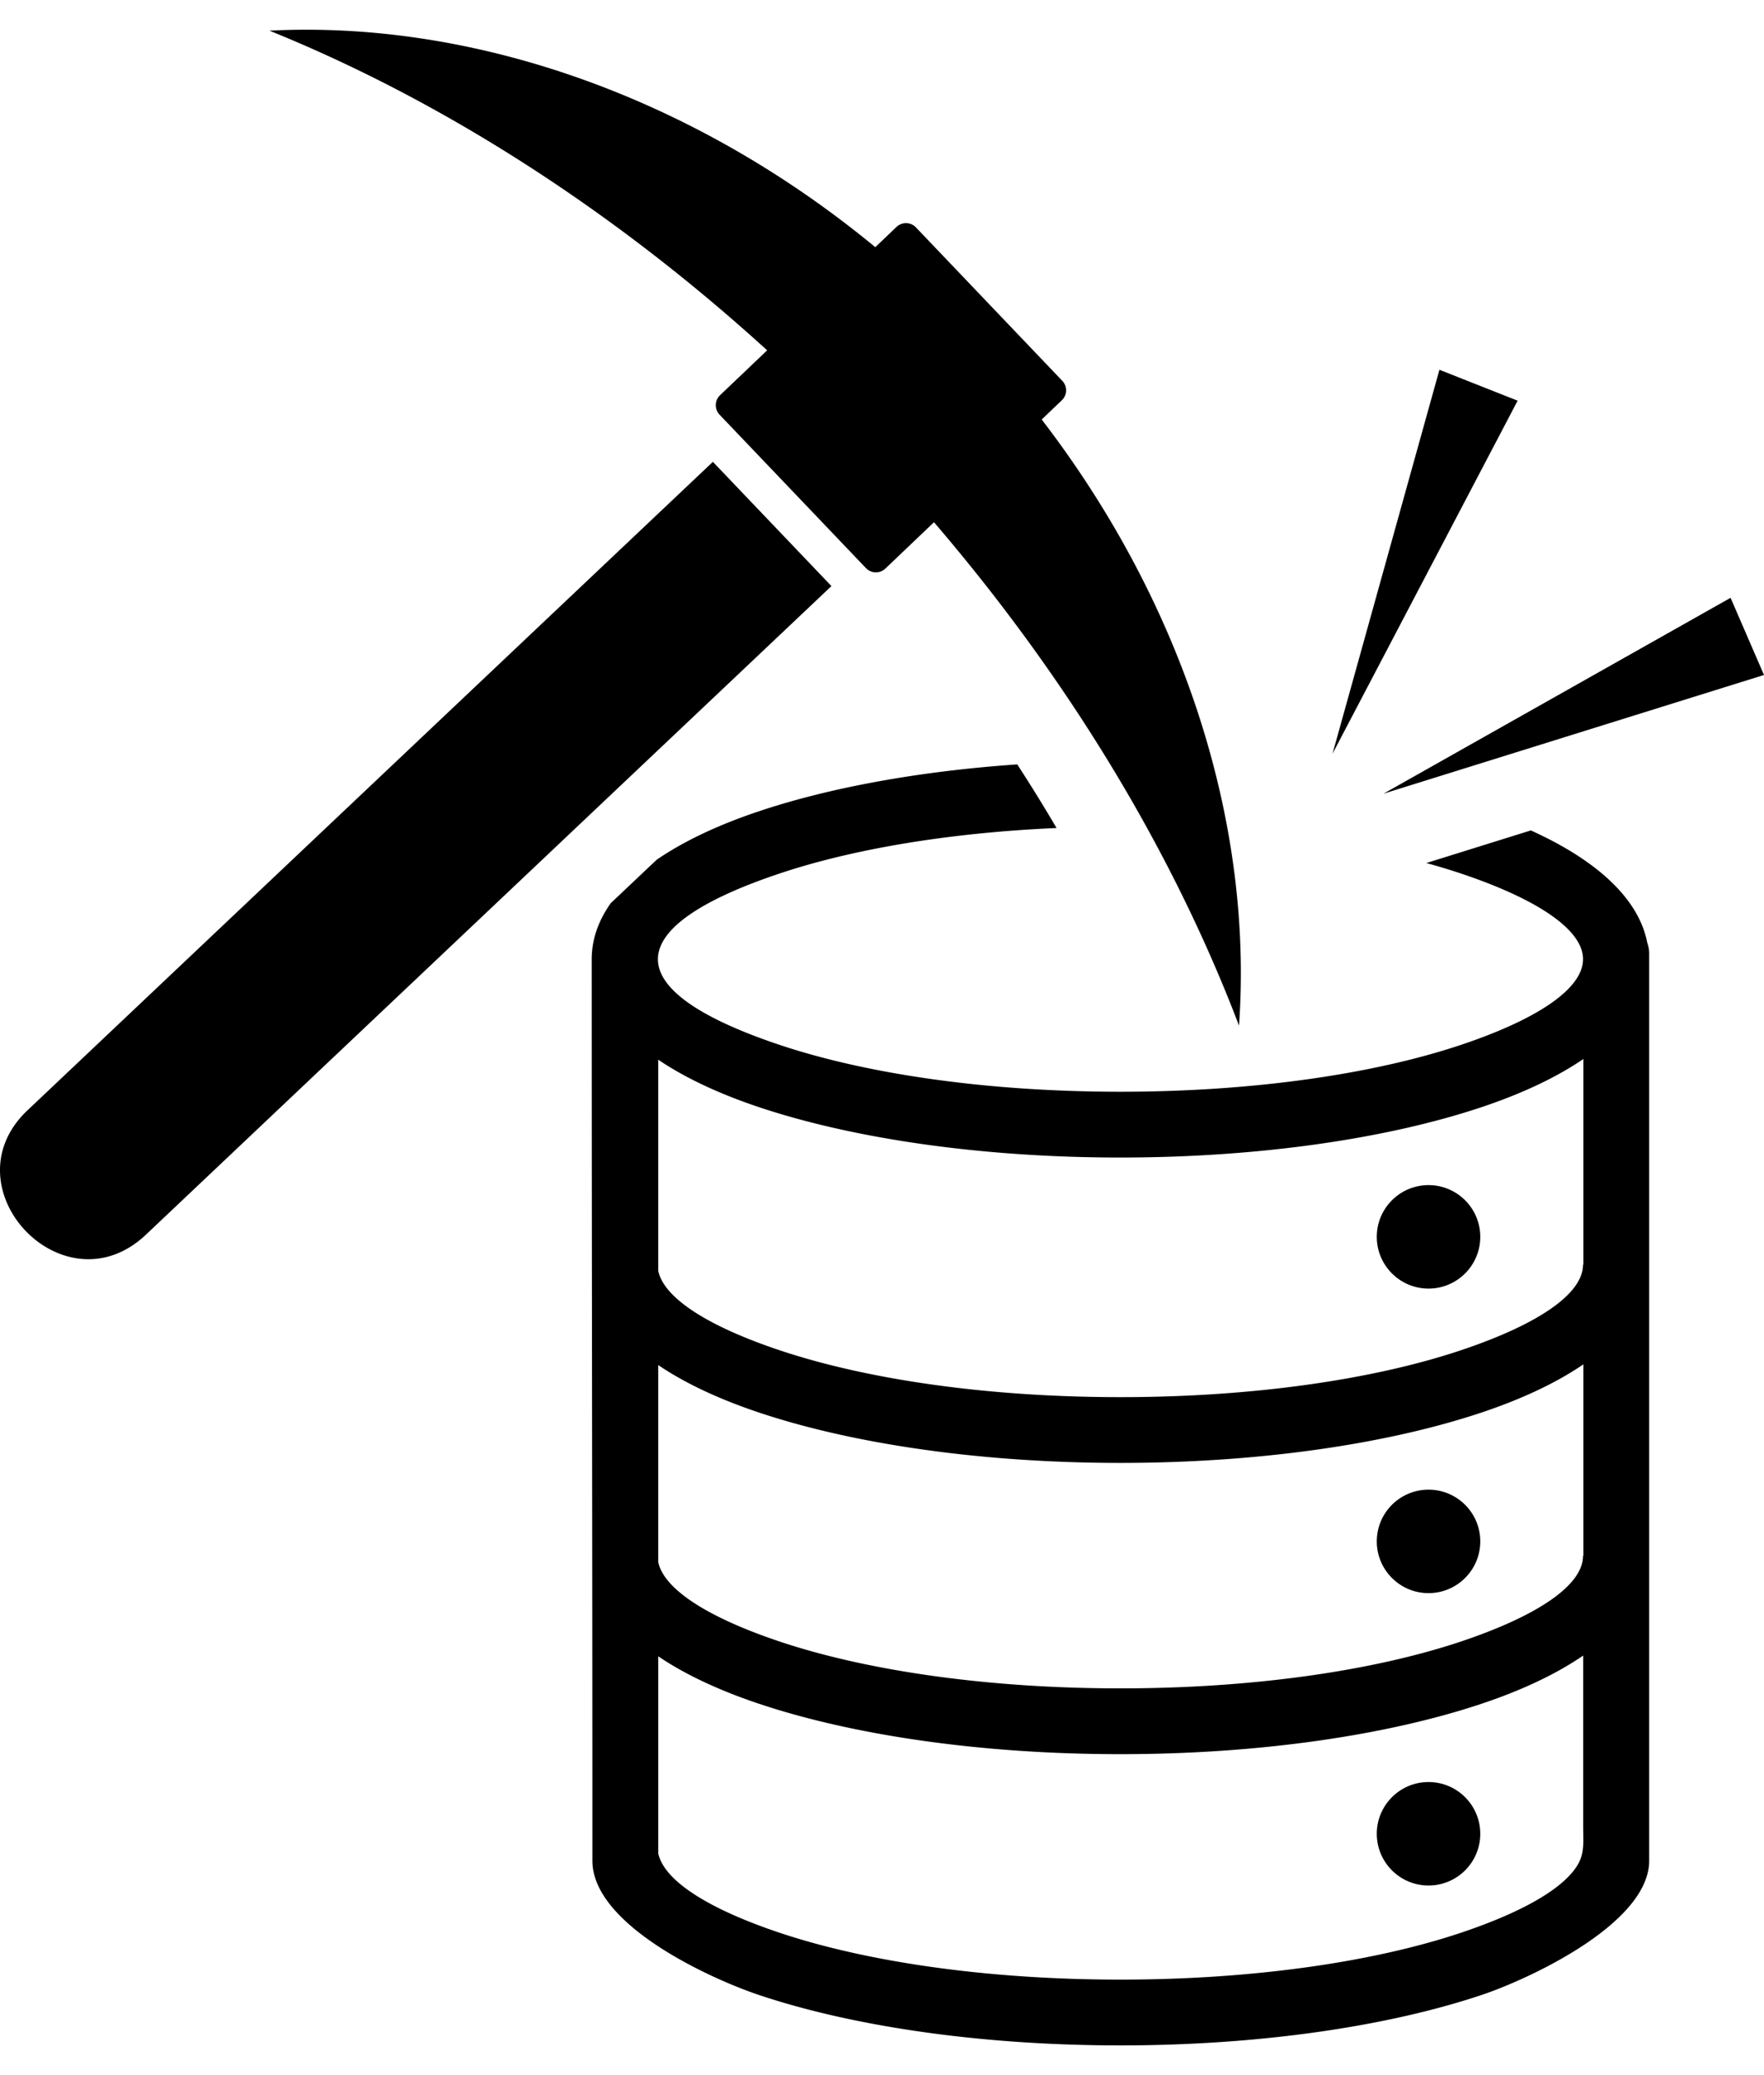 <!--<svg xmlns="http://www.w3.org/2000/svg" shape-rendering="geometricPrecision" text-rendering="geometricPrecision" image-rendering="optimizeQuality" fill-rule="evenodd" clip-rule="evenodd" viewBox="0 0 448 511.96"><path fill-rule="nonzero" d="M198.15 257.89c21.93 7.32 52.45 11.85 86.37 11.85 33.91 0 64.43-4.53 86.36-11.85 19.25-6.42 31.16-14.2 31.16-21.82 0-7.6-11.91-15.38-31.16-21.81-2.74-.91-5.63-1.79-8.64-2.61l26.54-8.28c16.76 7.57 27.46 17.37 29.58 28.57.31.87.48 1.82.48 2.8v230.3c0 15.96-30.5 30.09-42.67 34.15-23.63 7.89-56.05 12.77-91.65 12.77-35.62 0-68.04-4.88-91.66-12.77-12.45-4.16-42.41-17.82-42.41-34.15v-5.35c0-74.54-.17-149.09-.17-223.62 0-5 1.68-9.77 4.83-14.22l11.64-11.01c6.87-4.73 15.71-8.9 26.11-12.37 17.68-5.91 40.3-10.13 65.49-11.87a409.098 409.098 0 0 1 9.98 16.16c-27.38 1.19-51.8 5.37-70.18 11.5-40.85 13.63-41.97 29.62 0 43.63zm-17.1-148.14 30.11 31.56L37.09 306.02C16.2 325.81-13.74 294.06 7 274.44l174.05-164.69zm184.52-23.38 19.86 7.85-47.01 89.66 27.15-97.51zm73.94 57.92 8.49 19.6-96.64 30.15 88.15-49.75zM232.62 50.21l37.17 38.97a3.493 3.493 0 0 1-.12 4.94L264.56 99c36.64 47.7 53.7 103.43 50.11 153.95-16.42-43.15-42.5-87.09-77.47-127.86l-12.34 11.77a3.493 3.493 0 0 1-4.94-.12l-37.17-38.96a3.505 3.505 0 0 1 .12-4.95l11.96-11.4C154.82 44.99 111.31 17.59 68.43.24c51.08-2.62 106.95 16.3 153.87 54.99l5.38-5.14a3.493 3.493 0 0 1 4.94.12zM362.8 445.07c7.26 0 13.14 5.89 13.14 13.14 0 7.26-5.88 13.14-13.14 13.14-7.25 0-13.14-5.88-13.14-13.14 0-7.25 5.89-13.14 13.14-13.14zm0-74.26c7.26 0 13.14 5.88 13.14 13.14 0 7.25-5.88 13.14-13.14 13.14-7.25 0-13.14-5.89-13.14-13.14 0-7.26 5.89-13.14 13.14-13.14zm0-77.35c7.26 0 13.14 5.88 13.14 13.14 0 7.25-5.88 13.14-13.14 13.14-7.25 0-13.14-5.89-13.14-13.14 0-7.26 5.89-13.14 13.14-13.14zm39.28 119.49c-6.85 4.69-15.58 8.83-25.91 12.27-23.63 7.89-56.05 12.77-91.65 12.77-35.62 0-68.04-4.88-91.66-12.77-10.19-3.4-18.88-7.47-25.69-12.09v50.04c1.51 7.09 13.07 14.25 30.98 20.23 21.93 7.32 52.45 11.85 86.37 11.85 33.91 0 64.43-4.53 86.36-11.85 13.29-4.44 23.09-9.52 27.87-14.75 3.95-4.31 3.33-7.15 3.33-12.31v-43.39zM167.17 389.2c1.51 7.09 13.07 14.25 30.98 20.23 21.93 7.32 52.45 11.85 86.37 11.85 33.91 0 64.43-4.53 86.36-11.85 19.25-6.43 31.16-14.21 31.16-21.82h.09v-48.63c-6.86 4.69-15.63 8.82-25.96 12.27-23.63 7.89-56.05 12.76-91.65 12.76-35.62 0-68.04-4.87-91.66-12.76-10.19-3.4-18.88-7.47-25.69-12.09v50.04zm0-73.97c1.51 7.09 13.07 14.25 30.98 20.22 21.93 7.33 52.45 11.86 86.37 11.86 33.91 0 64.43-4.53 86.36-11.86 19.25-6.42 31.16-14.2 31.16-21.81h.09v-52.22c-6.86 4.69-15.63 8.82-25.96 12.27-23.63 7.88-56.04 12.76-91.65 12.76-35.62 0-68.04-4.88-91.66-12.76-10.19-3.4-18.88-7.48-25.69-12.09v53.63z"/></svg>--><svg xmlns="http://www.w3.org/2000/svg" shape-rendering="geometricPrecision" text-rendering="geometricPrecision" image-rendering="optimizeQuality" fill-rule="evenodd" clip-rule="evenodd" viewBox="0 0 448 511.96" height="20" width="17"><path fill-rule="nonzero" d="M198.15 257.89c21.93 7.32 52.45 11.85 86.37 11.85 33.91 0 64.43-4.53 86.36-11.85 19.25-6.42 31.16-14.2 31.16-21.82 0-7.6-11.91-15.38-31.16-21.81-2.74-.91-5.63-1.79-8.64-2.61l26.54-8.28c16.76 7.57 27.46 17.37 29.58 28.57.31.87.48 1.82.48 2.8v230.3c0 15.96-30.5 30.09-42.67 34.15-23.63 7.89-56.05 12.77-91.65 12.77-35.62 0-68.04-4.88-91.66-12.77-12.45-4.16-42.41-17.82-42.41-34.15v-5.35c0-74.54-.17-149.09-.17-223.62 0-5 1.68-9.77 4.83-14.22l11.64-11.01c6.87-4.73 15.71-8.9 26.11-12.37 17.68-5.91 40.3-10.13 65.49-11.87a409.098 409.098 0 0 1 9.98 16.16c-27.38 1.19-51.8 5.37-70.18 11.5-40.85 13.63-41.97 29.62 0 43.63zm-17.1-148.14 30.11 31.56L37.09 306.02C16.2 325.81-13.74 294.06 7 274.44l174.05-164.69zm184.52-23.38 19.86 7.85-47.01 89.66 27.15-97.51zm73.94 57.92 8.49 19.6-96.64 30.15 88.15-49.75zM232.62 50.21l37.17 38.97a3.493 3.493 0 0 1-.12 4.94L264.56 99c36.64 47.7 53.7 103.43 50.11 153.95-16.42-43.15-42.5-87.09-77.47-127.86l-12.34 11.77a3.493 3.493 0 0 1-4.94-.12l-37.17-38.96a3.505 3.505 0 0 1 .12-4.95l11.96-11.4C154.82 44.99 111.31 17.59 68.43.24c51.08-2.62 106.95 16.3 153.87 54.99l5.38-5.14a3.493 3.493 0 0 1 4.94.12zM362.8 445.07c7.26 0 13.14 5.89 13.14 13.14 0 7.26-5.88 13.14-13.14 13.14-7.25 0-13.14-5.88-13.14-13.14 0-7.25 5.89-13.14 13.14-13.14zm0-74.26c7.26 0 13.14 5.88 13.14 13.14 0 7.25-5.88 13.14-13.14 13.14-7.25 0-13.14-5.89-13.14-13.14 0-7.26 5.89-13.14 13.14-13.14zm0-77.35c7.26 0 13.14 5.88 13.14 13.14 0 7.25-5.88 13.14-13.14 13.14-7.25 0-13.14-5.89-13.14-13.14 0-7.26 5.89-13.14 13.14-13.14zm39.28 119.49c-6.85 4.69-15.58 8.83-25.91 12.27-23.63 7.89-56.05 12.77-91.65 12.77-35.62 0-68.04-4.88-91.66-12.77-10.19-3.4-18.88-7.47-25.69-12.09v50.04c1.51 7.09 13.07 14.25 30.98 20.23 21.93 7.32 52.45 11.85 86.37 11.85 33.91 0 64.43-4.53 86.36-11.85 13.29-4.44 23.09-9.52 27.87-14.75 3.95-4.31 3.33-7.15 3.33-12.31v-43.39zM167.17 389.2c1.51 7.09 13.07 14.25 30.98 20.23 21.93 7.32 52.45 11.85 86.37 11.85 33.91 0 64.43-4.53 86.36-11.85 19.25-6.43 31.16-14.21 31.16-21.82h.09v-48.63c-6.86 4.69-15.63 8.82-25.96 12.27-23.63 7.89-56.05 12.76-91.65 12.76-35.62 0-68.04-4.87-91.66-12.76-10.19-3.4-18.88-7.47-25.69-12.09v50.04zm0-73.97c1.51 7.09 13.07 14.25 30.98 20.22 21.93 7.33 52.45 11.86 86.37 11.86 33.91 0 64.43-4.53 86.36-11.86 19.25-6.42 31.16-14.2 31.16-21.81h.09v-52.22c-6.86 4.69-15.63 8.82-25.96 12.27-23.63 7.88-56.04 12.76-91.65 12.76-35.62 0-68.04-4.88-91.66-12.76-10.19-3.4-18.88-7.48-25.69-12.09v53.63z" /></svg>